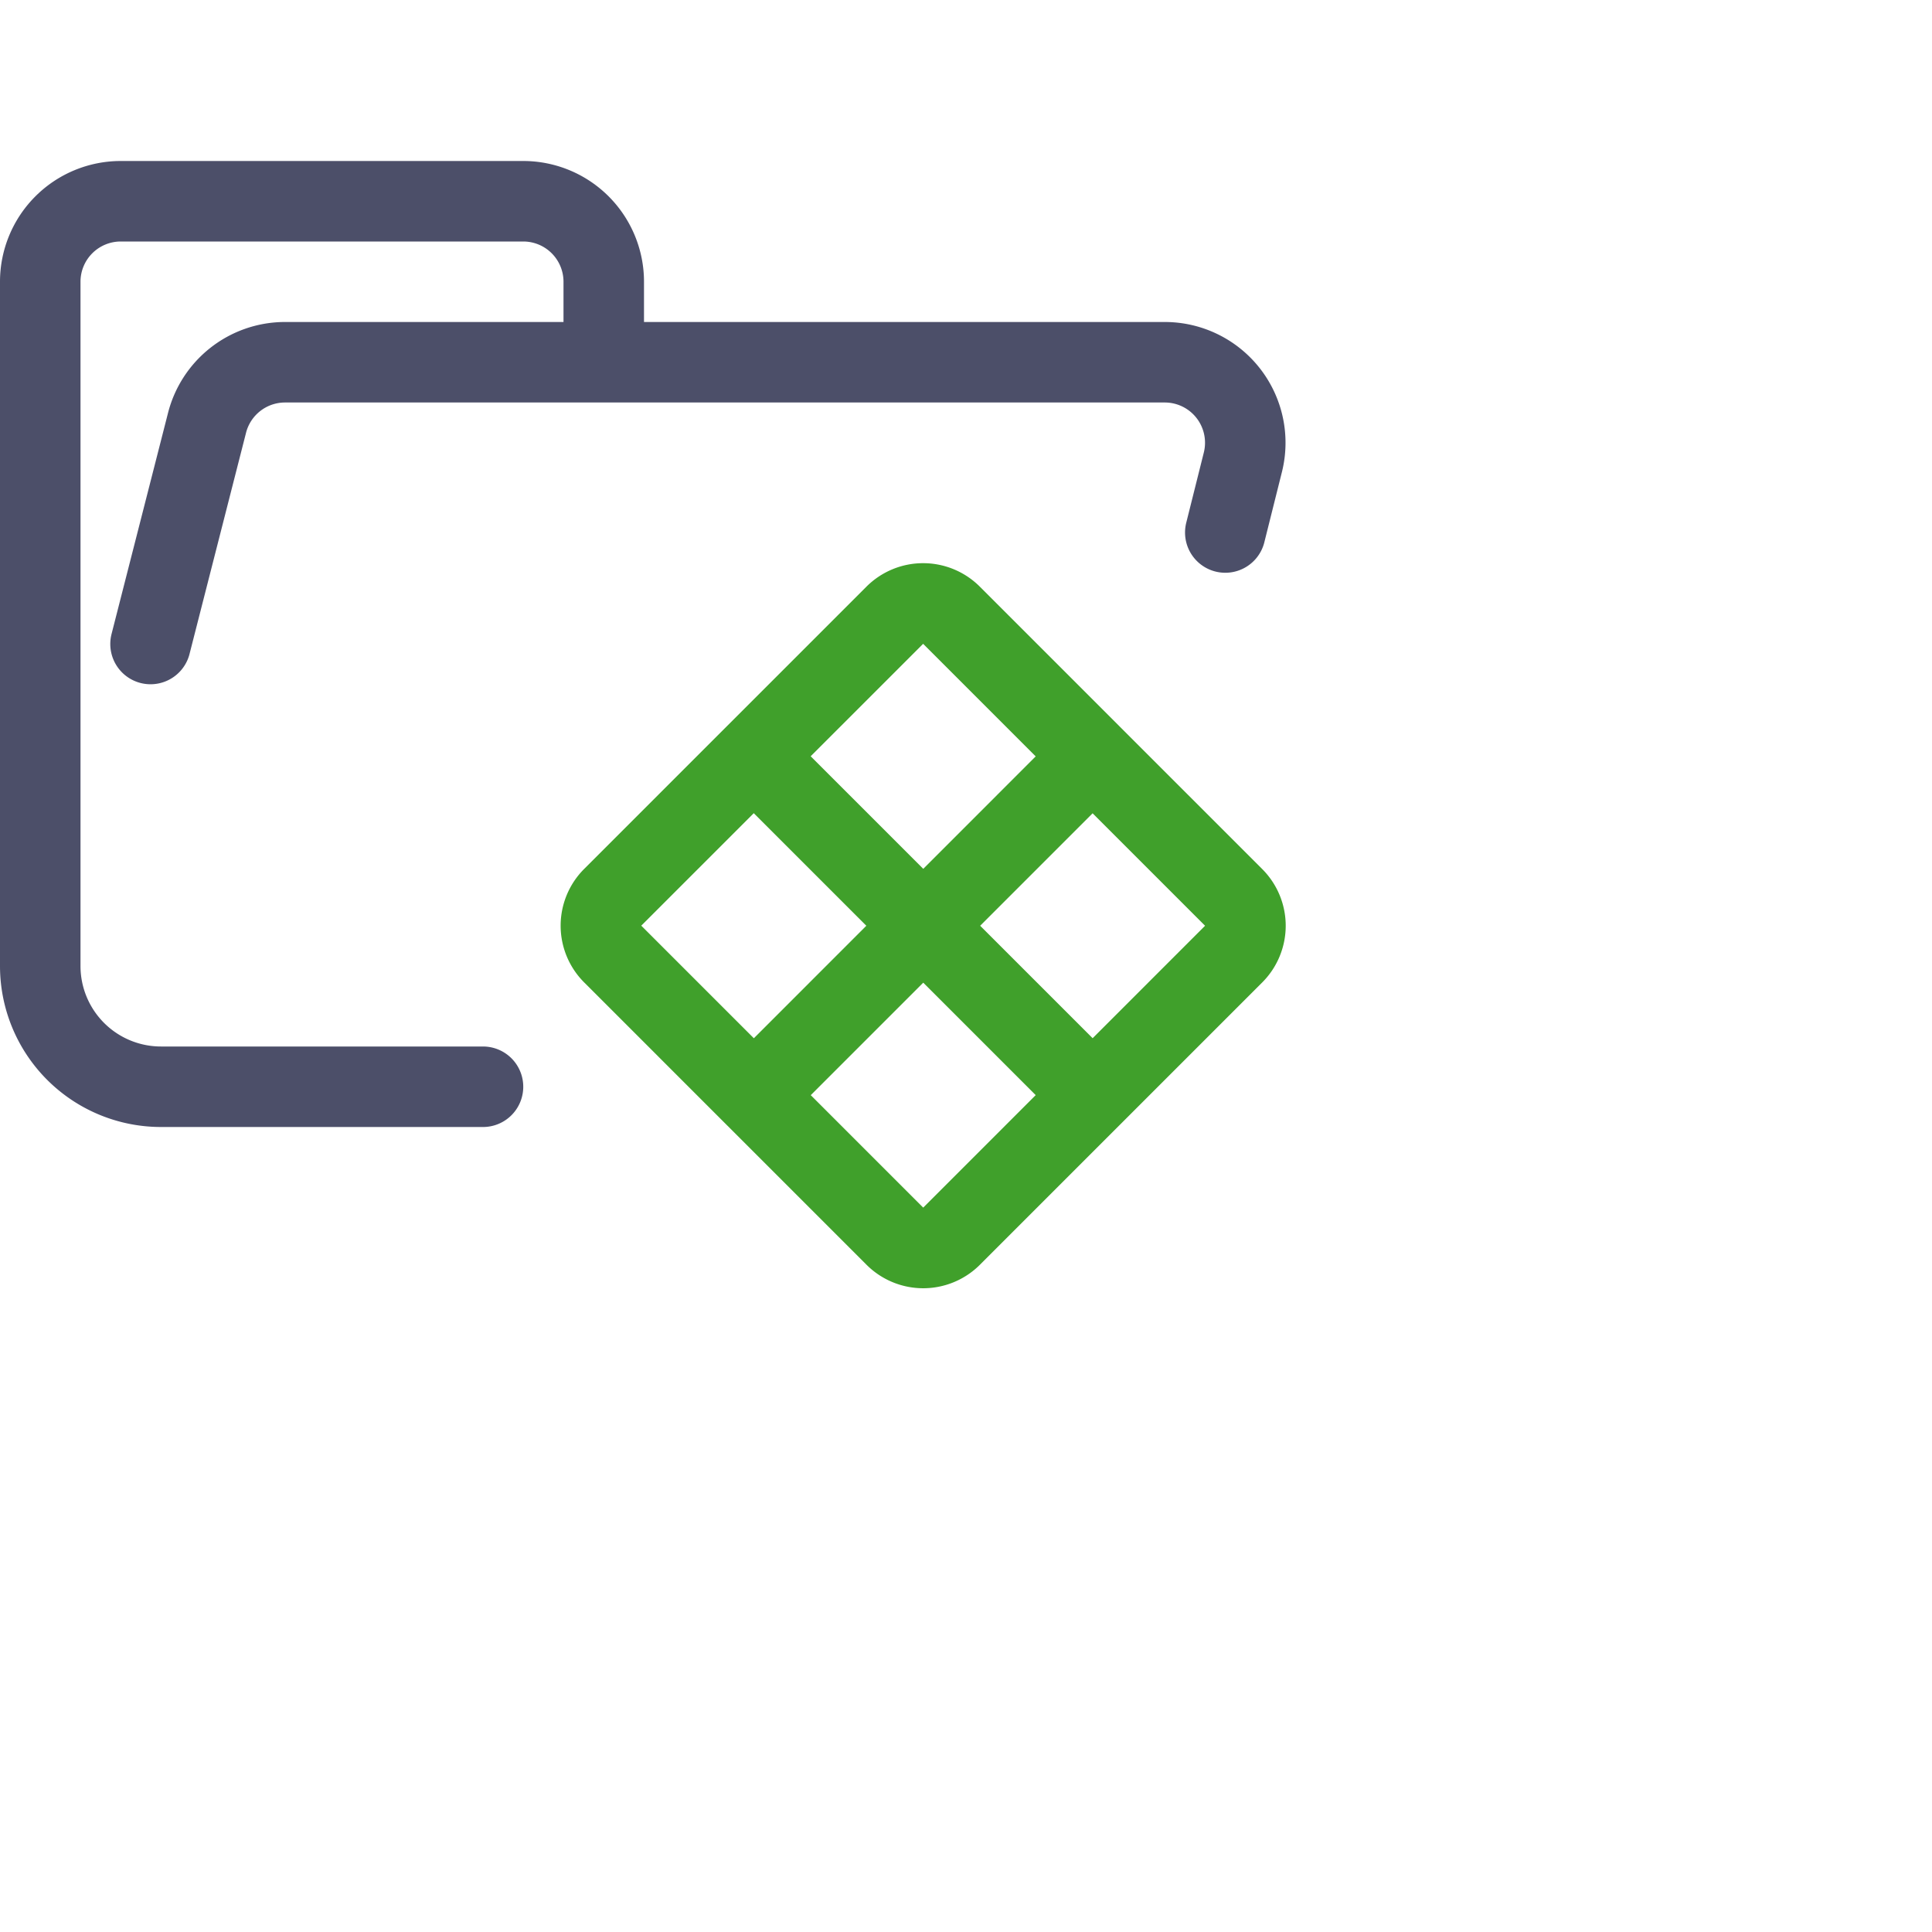 <svg viewBox="0 0 24 24" xmlns="http://www.w3.org/2000/svg"> <g fill="none" stroke-linecap="round" stroke-linejoin="round"> <path stroke="#4c4f69" d="m1.87 8 .7-2.74a1 1 0 01.96-.76h10.94a1 1 0 01.97 1.24l-.219.875M6 13.5H2A1.5 1.5 0 01.5 12V3.5a1 1 0 011-1h5a1 1 0 011 1v1" /> <path stroke="#40a02b" d="m9.485 9.516 3.968 3.968m-3.968 0 3.968-3.968m-1.634-1.874 3.507 3.507a.496.496 0 010 .702l-3.507 3.507a.496.496 0 01-.701 0L7.61 11.85a.496.496 0 010-.702l3.507-3.507a.496.496 0 01.701 0z" /> </g>
</svg>
